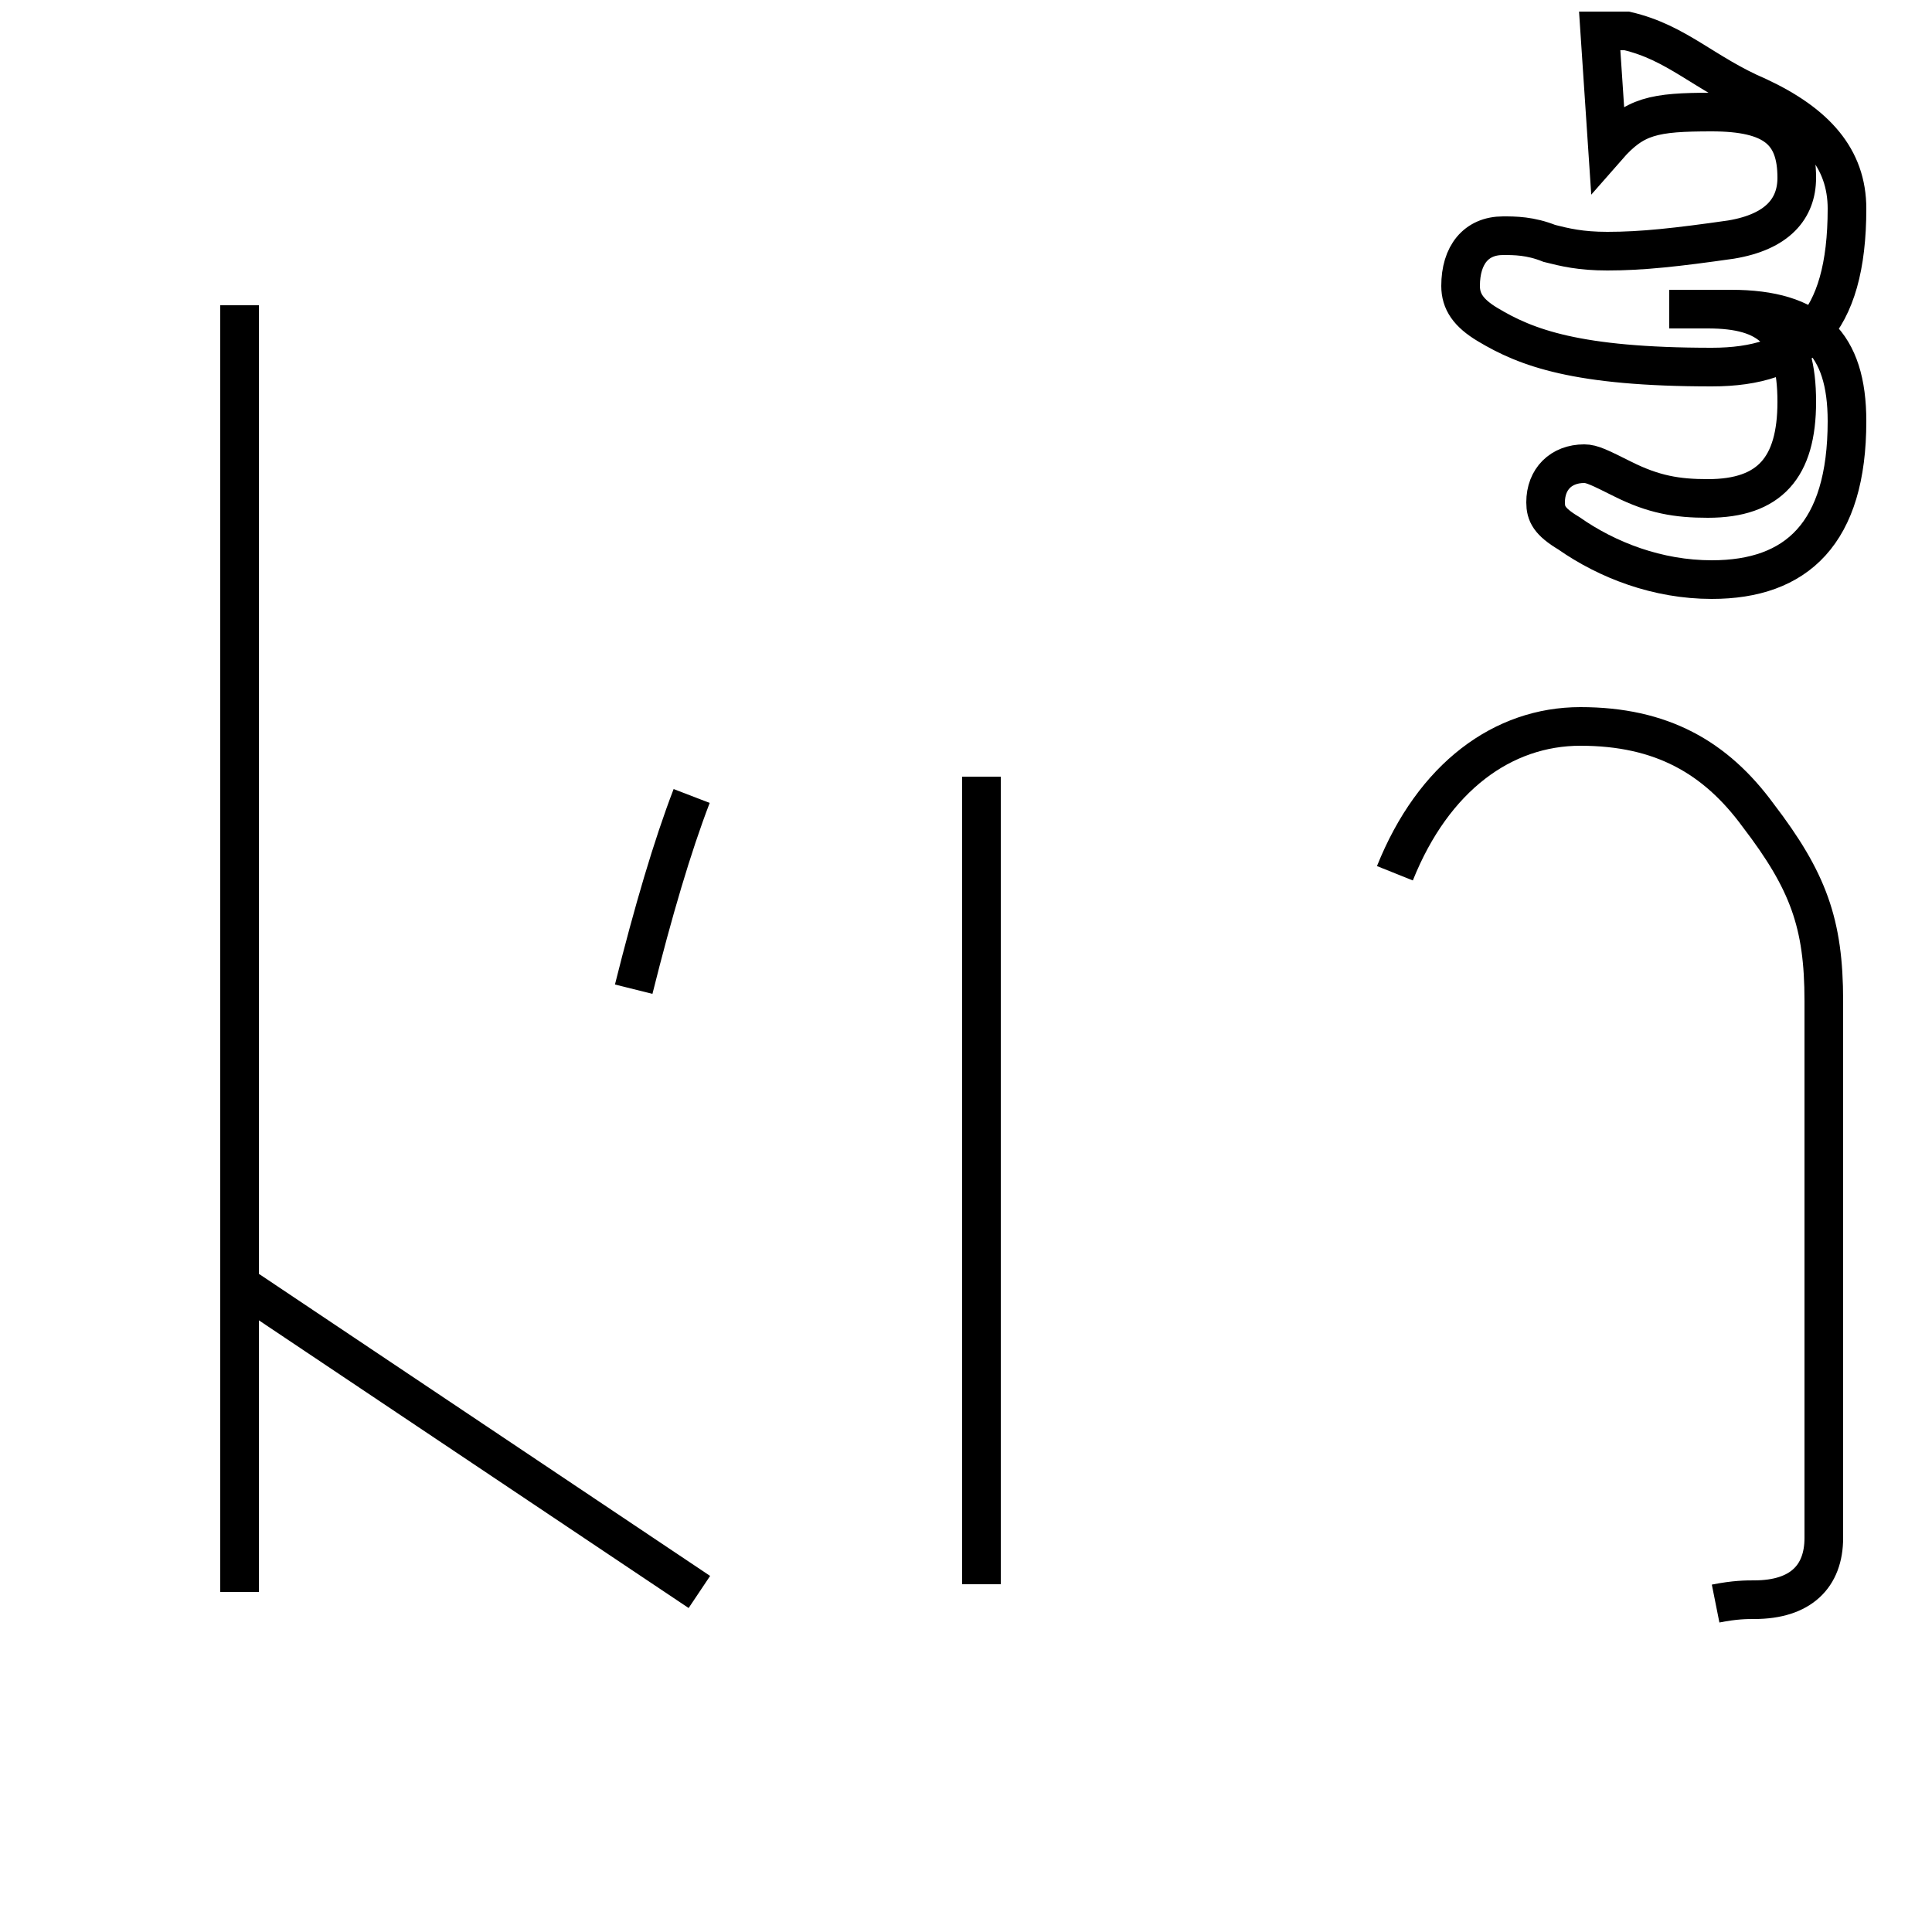 <?xml version='1.0' encoding='utf8'?>
<svg viewBox="0.0 -44.0 50.0 50.0" version="1.1" xmlns="http://www.w3.org/2000/svg">
<rect x="0.0" y="-44.0" width="50.0" height="50.0" fill="#808080" stroke="none"/>
<rect x="-1000" y="-1000" width="2000" height="2000" stroke="white" fill="white"/>
<g style="fill:none; stroke:#000000;  stroke-width:1">
<path d="M 6.2 2.8 L 6.2 36.1 M 18.1 2.8 L 6.0 10.9 M 17.9 23.4 C 17.4 22.1 16.9 20.4 16.4 18.4 M 25.4 23.9 L 25.4 3.0 M 44.4 2.5 C 44.9 2.6 45.2 2.6 45.4 2.6 C 46.6 2.6 47.2 3.2 47.2 4.2 L 47.2 18.1 C 47.2 20.1 46.8 21.2 45.5 22.9 C 44.4 24.4 43.0 25.2 40.9 25.2 C 38.9 25.2 37.1 23.9 36.1 21.4 M 43.2 36.0 L 44.2 36.0 C 45.8 36.0 46.5 35.4 46.5 33.6 C 46.5 31.9 45.8 31.1 44.2 31.1 C 43.4 31.1 42.8 31.2 42.0 31.6 C 41.4 31.9 41.2 32.0 41.0 32.0 C 40.4 32.0 40.0 31.6 40.0 31.0 C 40.0 30.7 40.1 30.5 40.6 30.2 C 41.6 29.5 42.9 29.0 44.3 29.0 C 46.5 29.0 47.8 30.2 47.8 33.1 C 47.8 35.1 46.9 36.0 44.8 36.0 Z M 41.6 40.2 C 42.3 41.0 42.8 41.1 44.3 41.1 C 45.9 41.1 46.5 40.6 46.5 39.4 C 46.5 38.6 46.0 38.0 44.8 37.8 C 43.4 37.6 42.5 37.5 41.6 37.5 C 40.9 37.5 40.5 37.6 40.1 37.7 C 39.6 37.9 39.2 37.9 38.9 37.9 C 38.2 37.9 37.8 37.4 37.8 36.6 C 37.8 36.2 38.0 35.9 38.5 35.6 C 39.5 35.0 40.8 34.5 44.3 34.5 C 46.6 34.5 47.8 35.6 47.8 38.6 C 47.8 39.9 47.0 40.8 45.5 41.5 C 44.1 42.1 43.4 42.9 42.1 43.2 C 41.8 43.2 41.6 43.2 41.4 43.2 Z" transform="scale(1, -1)" />
</g>
</svg>